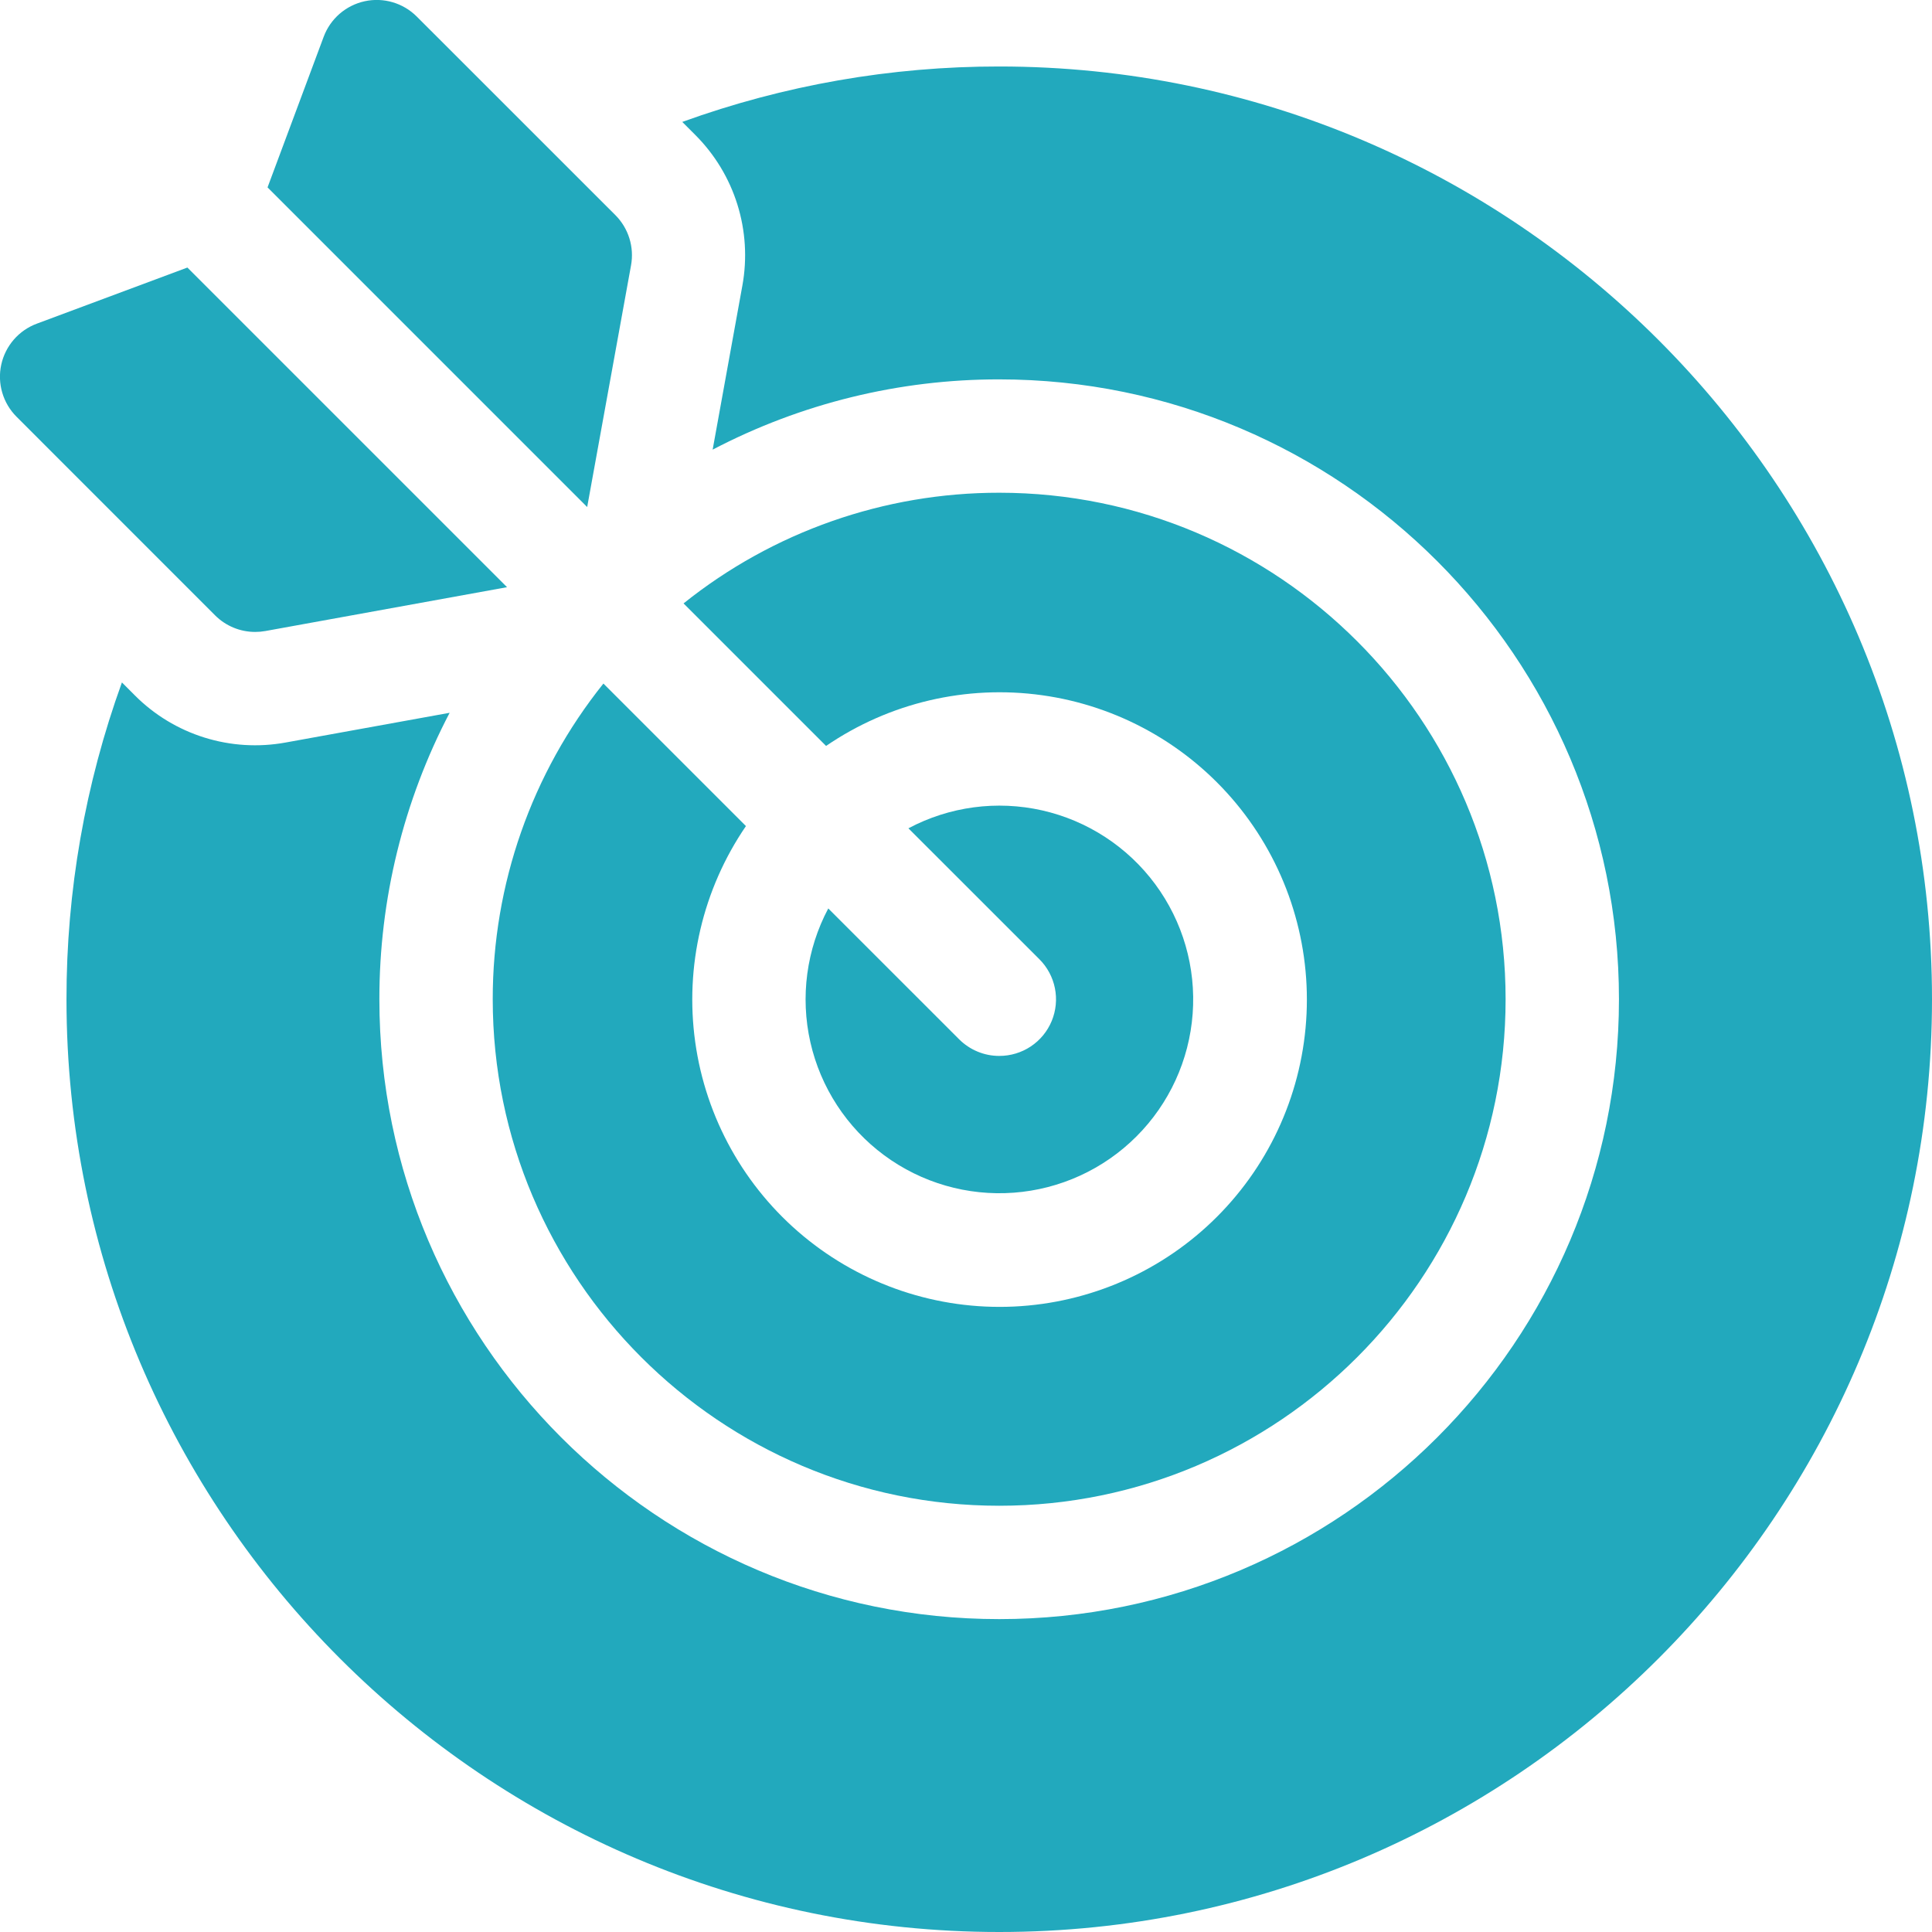 <svg width="104" height="104" viewBox="0 0 104 104" fill="none" xmlns="http://www.w3.org/2000/svg">
<g clip-path="url(#clip0_1_362)">
<path d="M53.789 3.579C47.972 3.573 42.197 4.583 36.727 6.563L37.43 7.266C38.475 8.311 39.252 9.594 39.693 11.006C40.134 12.417 40.227 13.914 39.963 15.368L38.362 24.204C43.12 21.715 48.411 20.417 53.781 20.422C72.18 20.422 87.149 35.391 87.149 53.789C87.149 72.189 72.189 87.157 53.789 87.157C35.391 87.157 20.422 72.189 20.422 53.789C20.417 48.419 21.715 43.128 24.204 38.37L15.37 39.971C13.915 40.236 12.417 40.144 11.005 39.703C9.593 39.262 8.309 38.485 7.264 37.438L6.563 36.735C4.583 42.206 3.573 47.98 3.579 53.798C3.579 81.475 26.104 104 53.789 104C81.475 104 104 81.475 104 53.789C104 26.104 81.475 3.579 53.789 3.579Z" fill="#22A9BD"/>
<path d="M53.789 56.84C53.389 56.841 52.992 56.762 52.622 56.608C52.252 56.455 51.916 56.23 51.632 55.947L44.586 48.902C43.413 51.109 43.071 53.664 43.622 56.102C44.174 58.54 45.583 60.699 47.592 62.186C49.602 63.673 52.078 64.389 54.571 64.203C57.064 64.018 59.407 62.944 61.174 61.176C62.942 59.409 64.016 57.066 64.201 54.573C64.387 52.08 63.671 49.604 62.184 47.594C60.697 45.585 58.538 44.176 56.1 43.624C53.662 43.073 51.107 43.415 48.9 44.588L55.947 51.632C56.375 52.058 56.668 52.602 56.786 53.194C56.905 53.787 56.845 54.401 56.614 54.96C56.383 55.518 55.991 55.995 55.488 56.33C54.985 56.664 54.394 56.842 53.789 56.84Z" fill="#22A9BD"/>
<path d="M32.482 36.796C28.62 41.618 26.519 47.612 26.524 53.789C26.524 68.821 38.754 81.055 53.789 81.055C68.825 81.055 81.047 68.825 81.047 53.789C81.047 38.754 68.825 26.524 53.789 26.524C47.612 26.519 41.618 28.62 36.796 32.482L44.468 40.154C47.87 37.827 52.019 36.853 56.101 37.425C60.184 37.996 63.906 40.072 66.538 43.244C69.17 46.416 70.523 50.457 70.332 54.574C70.141 58.692 68.42 62.59 65.505 65.505C62.59 68.42 58.692 70.141 54.574 70.332C50.457 70.523 46.416 69.17 43.244 66.538C40.072 63.906 37.996 60.184 37.425 56.101C36.853 52.019 37.827 47.87 40.154 44.468L32.482 36.796Z" fill="#22A9BD"/>
<path d="M33.969 14.282C34.057 13.796 34.027 13.297 33.879 12.826C33.732 12.355 33.473 11.927 33.124 11.578L22.437 0.894C22.076 0.532 21.63 0.266 21.14 0.122C20.649 -0.023 20.131 -0.042 19.631 0.067C19.132 0.176 18.668 0.408 18.281 0.743C17.895 1.078 17.6 1.505 17.422 1.985L14.402 10.087L31.608 27.294L33.969 14.282Z" fill="#22A9BD"/>
<path d="M13.737 34.017C13.92 34.017 14.102 34.001 14.282 33.969L27.294 31.608L10.087 14.402L1.985 17.422C1.505 17.6 1.078 17.895 0.743 18.281C0.408 18.668 0.176 19.132 0.067 19.631C-0.042 20.131 -0.023 20.649 0.122 21.14C0.266 21.63 0.532 22.076 0.894 22.437L11.578 33.124C11.861 33.407 12.197 33.632 12.568 33.785C12.938 33.939 13.335 34.017 13.735 34.017H13.737Z" fill="#22A9BD"/>
</g>
<defs>
<clipPath id="clip0_1_362">
<rect width="104" height="104" fill="white"/>
</clipPath>
</defs>
</svg>
